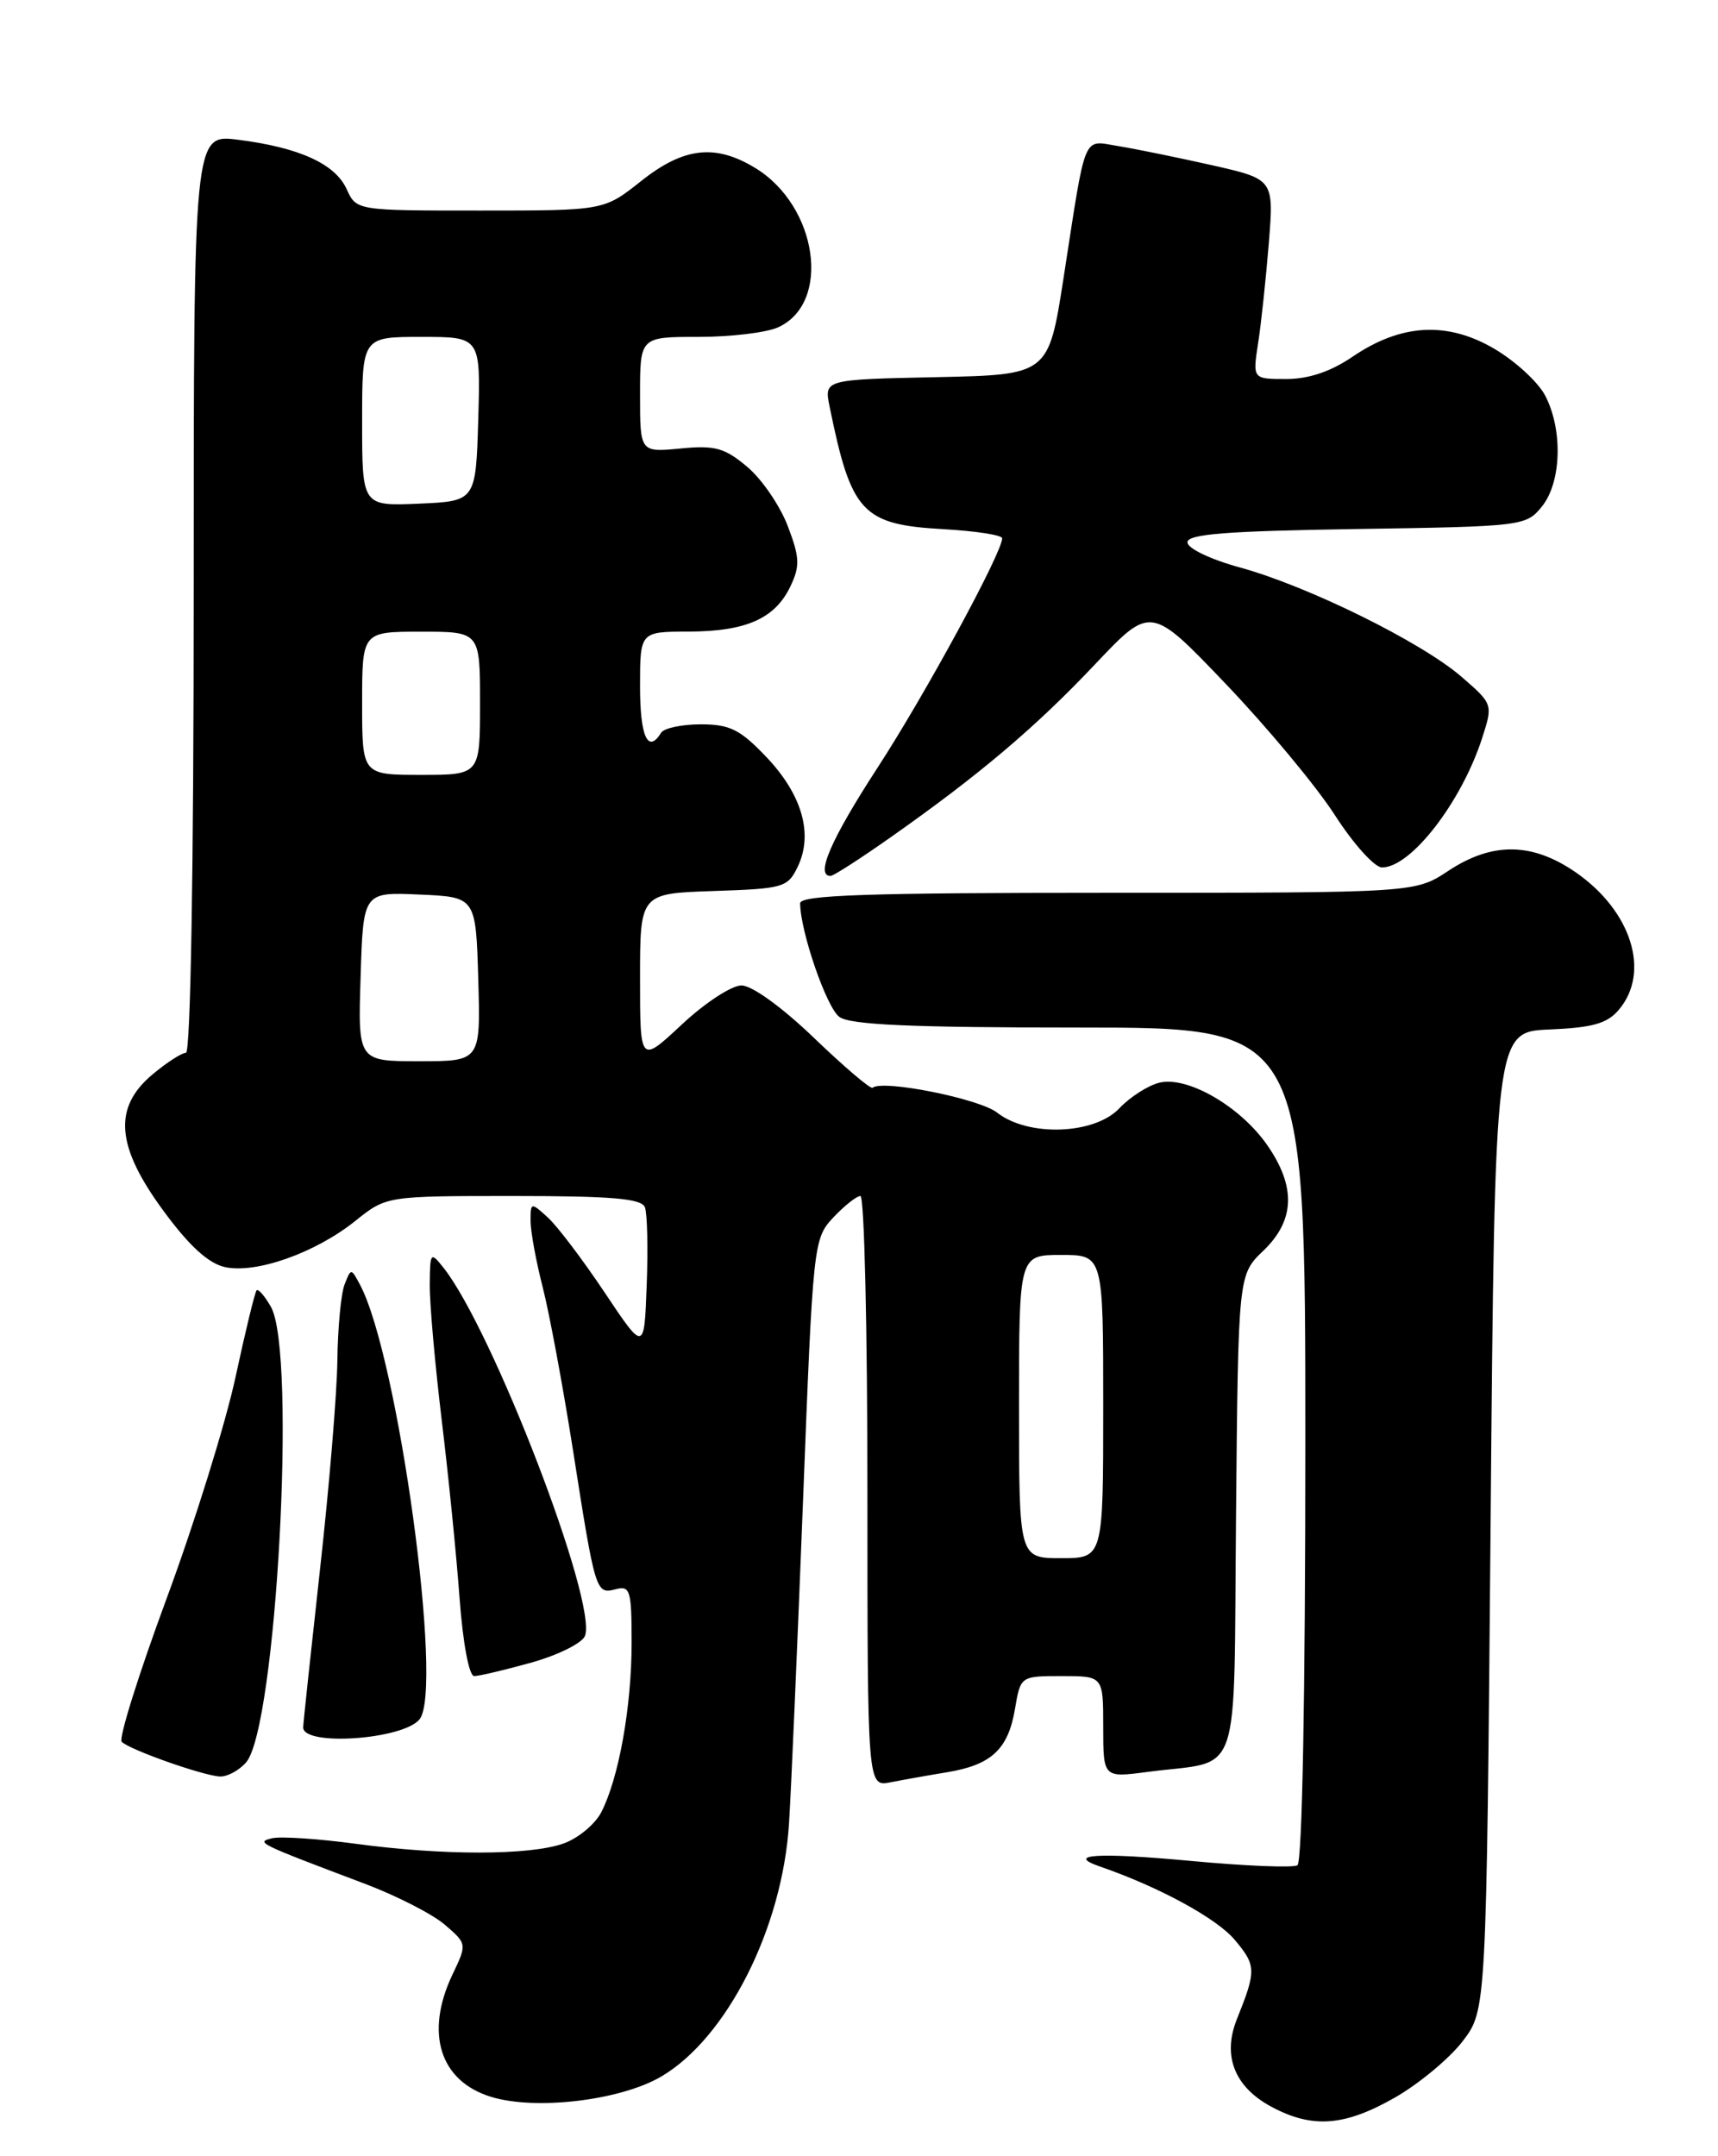 <?xml version="1.0" encoding="UTF-8" standalone="no"?>
<!DOCTYPE svg PUBLIC "-//W3C//DTD SVG 1.1//EN" "http://www.w3.org/Graphics/SVG/1.1/DTD/svg11.dtd" >
<svg xmlns="http://www.w3.org/2000/svg" xmlns:xlink="http://www.w3.org/1999/xlink" version="1.1" viewBox="0 0 204 256">
 <g >
 <path fill="currentColor"
d=" M 165.69 249.01 C 168.54 247.37 172.14 244.37 173.69 242.34 C 176.50 238.66 176.50 238.66 177.00 180.58 C 177.50 122.50 177.50 122.50 184.00 122.23 C 189.15 122.01 190.86 121.52 192.25 119.86 C 196.00 115.39 193.72 108.16 187.12 103.58 C 181.94 100.00 177.20 99.94 171.97 103.40 C 168.04 106.00 168.04 106.00 131.52 106.00 C 102.96 106.00 95.00 106.27 95.01 107.25 C 95.04 110.63 98.15 119.64 99.67 120.74 C 100.94 121.68 108.26 122.00 128.19 122.00 C 155.00 122.00 155.00 122.00 155.00 171.44 C 155.00 201.10 154.63 221.11 154.06 221.46 C 153.55 221.78 147.88 221.55 141.46 220.95 C 130.39 219.92 126.43 220.16 130.61 221.61 C 137.62 224.03 144.46 227.75 146.62 230.32 C 149.18 233.37 149.19 233.95 146.88 239.71 C 145.12 244.08 146.58 247.78 150.98 250.14 C 155.86 252.75 159.68 252.45 165.69 249.01 Z  M 78.51 246.55 C 86.31 241.97 92.91 228.93 93.69 216.50 C 93.94 212.65 94.68 195.46 95.35 178.30 C 96.54 147.54 96.59 147.07 98.95 144.55 C 100.27 143.15 101.72 142.00 102.17 142.00 C 102.63 142.00 103.00 157.79 103.00 177.08 C 103.00 212.16 103.00 212.16 105.75 211.61 C 107.26 211.31 110.30 210.77 112.50 210.41 C 117.73 209.54 119.71 207.69 120.52 202.91 C 121.18 199.00 121.18 199.00 126.09 199.00 C 131.00 199.00 131.00 199.00 131.00 205.03 C 131.00 211.07 131.00 211.07 136.25 210.38 C 147.62 208.88 146.46 212.24 146.77 179.85 C 147.03 151.35 147.03 151.35 150.02 148.49 C 153.76 144.90 153.91 140.92 150.49 135.98 C 147.29 131.36 140.98 127.72 137.65 128.55 C 136.30 128.89 134.17 130.26 132.92 131.58 C 129.98 134.72 122.08 135.00 118.40 132.10 C 116.28 130.44 104.81 128.15 103.61 129.15 C 103.38 129.34 100.26 126.69 96.68 123.25 C 92.86 119.58 89.29 117.00 88.04 117.00 C 86.87 117.00 83.68 119.09 80.96 121.64 C 76.00 126.27 76.00 126.27 76.00 116.18 C 76.00 106.08 76.00 106.08 84.74 105.79 C 93.07 105.51 93.54 105.38 94.74 102.87 C 96.58 99.01 95.24 94.34 91.01 89.89 C 87.89 86.61 86.67 86.00 83.21 86.00 C 80.96 86.00 78.84 86.45 78.50 87.00 C 76.94 89.53 76.00 87.46 76.00 81.50 C 76.00 75.00 76.00 75.00 81.75 74.99 C 88.59 74.97 92.02 73.45 93.85 69.63 C 95.01 67.20 94.97 66.20 93.53 62.43 C 92.61 60.03 90.45 56.87 88.72 55.42 C 86.04 53.17 84.90 52.85 80.80 53.25 C 76.00 53.71 76.00 53.71 76.00 46.85 C 76.00 40.00 76.00 40.00 82.95 40.00 C 86.78 40.00 91.03 39.49 92.40 38.86 C 98.75 35.97 97.10 24.47 89.69 19.95 C 84.93 17.05 81.18 17.48 76.11 21.51 C 71.72 25.00 71.72 25.00 57.02 25.00 C 42.32 25.00 42.32 25.00 41.16 22.45 C 39.79 19.45 35.53 17.51 28.25 16.59 C 23.00 15.93 23.00 15.93 23.00 70.47 C 23.00 103.13 22.63 125.00 22.08 125.00 C 21.57 125.00 19.77 126.17 18.08 127.59 C 13.40 131.53 13.78 136.12 19.43 143.79 C 22.48 147.94 24.74 150.00 26.71 150.44 C 30.41 151.25 37.46 148.75 42.19 144.96 C 45.88 142.00 45.88 142.00 60.97 142.00 C 72.65 142.00 76.18 142.30 76.58 143.34 C 76.86 144.07 76.96 148.24 76.79 152.59 C 76.50 160.50 76.50 160.50 71.78 153.43 C 69.18 149.54 66.15 145.54 65.03 144.53 C 63.05 142.73 63.00 142.74 63.00 144.95 C 63.00 146.19 63.65 149.75 64.45 152.86 C 65.24 155.96 66.84 164.57 68.01 172.00 C 70.69 189.12 70.75 189.30 73.10 188.69 C 74.83 188.23 75.00 188.80 75.00 195.04 C 75.00 202.61 73.49 211.07 71.41 215.14 C 70.67 216.59 68.63 218.28 66.88 218.89 C 62.84 220.30 52.61 220.31 42.23 218.91 C 37.79 218.31 33.33 218.02 32.33 218.25 C 30.33 218.73 30.52 218.82 43.33 223.66 C 47.09 225.08 51.36 227.26 52.82 228.52 C 55.46 230.79 55.46 230.81 53.73 234.43 C 50.43 241.37 52.22 247.08 58.29 248.95 C 63.59 250.59 73.66 249.39 78.51 246.55 Z  M 29.22 209.25 C 32.81 205.13 35.24 160.56 32.17 155.16 C 31.44 153.88 30.67 152.99 30.47 153.20 C 30.27 153.40 29.14 158.05 27.96 163.53 C 26.78 169.01 23.10 180.83 19.78 189.80 C 16.47 198.76 14.07 206.41 14.45 206.80 C 15.37 207.74 24.09 210.82 26.10 210.92 C 26.97 210.97 28.38 210.21 29.22 209.25 Z  M 49.82 204.13 C 52.69 200.57 47.27 160.99 42.74 152.52 C 41.69 150.55 41.68 150.55 40.91 152.52 C 40.49 153.61 40.11 157.65 40.06 161.50 C 40.02 165.35 39.09 176.56 37.99 186.41 C 36.90 196.26 36.00 204.67 36.00 205.09 C 36.00 207.37 47.87 206.54 49.82 204.13 Z  M 63.12 197.39 C 66.28 196.50 69.14 195.08 69.46 194.23 C 70.97 190.31 58.50 157.87 52.65 150.50 C 51.13 148.59 51.06 148.67 51.03 152.53 C 51.01 154.75 51.65 161.95 52.44 168.53 C 53.24 175.11 54.20 184.66 54.57 189.75 C 54.97 195.14 55.70 199.00 56.31 199.00 C 56.89 199.00 59.96 198.27 63.12 197.39 Z  M 105.87 99.33 C 116.30 91.99 122.98 86.34 130.07 78.83 C 136.65 71.88 136.65 71.88 145.57 81.22 C 150.48 86.36 156.30 93.35 158.50 96.77 C 160.70 100.19 163.22 102.99 164.10 102.99 C 167.54 103.01 173.57 95.20 176.02 87.55 C 177.28 83.62 177.26 83.57 173.54 80.35 C 168.76 76.22 155.34 69.60 147.25 67.38 C 143.74 66.42 141.00 65.11 141.00 64.39 C 141.00 63.41 145.61 63.05 161.09 62.81 C 180.82 62.51 181.21 62.46 183.09 60.14 C 185.41 57.27 185.60 51.06 183.49 46.99 C 182.67 45.39 179.94 42.88 177.44 41.41 C 171.84 38.13 166.37 38.43 160.61 42.35 C 158.01 44.12 155.40 45.00 152.73 45.00 C 148.74 45.00 148.74 45.00 149.39 40.75 C 149.76 38.41 150.32 33.07 150.66 28.89 C 151.27 21.28 151.27 21.28 143.89 19.61 C 139.84 18.70 134.85 17.68 132.81 17.35 C 128.50 16.66 129.01 15.43 126.29 33.00 C 124.50 44.50 124.50 44.50 111.18 44.78 C 97.85 45.06 97.85 45.06 98.51 48.28 C 101.08 60.90 102.37 62.29 112.07 62.83 C 115.88 63.05 119.00 63.53 119.00 63.91 C 119.00 65.62 109.87 82.43 104.24 91.09 C 98.67 99.65 96.78 104.00 98.62 104.00 C 98.97 104.00 102.23 101.90 105.87 99.33 Z  M 121.00 167.00 C 121.00 149.00 121.00 149.00 126.00 149.00 C 131.00 149.00 131.00 149.00 131.00 167.00 C 131.00 185.00 131.00 185.00 126.00 185.00 C 121.00 185.00 121.00 185.00 121.00 167.00 Z  M 42.82 115.96 C 43.13 105.91 43.13 105.91 49.82 106.21 C 56.50 106.50 56.50 106.50 56.79 116.25 C 57.07 126.00 57.07 126.00 49.79 126.00 C 42.50 126.00 42.50 126.00 42.82 115.96 Z  M 43.00 83.50 C 43.00 75.00 43.00 75.00 50.00 75.00 C 57.00 75.00 57.00 75.00 57.00 83.50 C 57.00 92.00 57.00 92.00 50.00 92.00 C 43.00 92.00 43.00 92.00 43.00 83.50 Z  M 43.00 50.05 C 43.00 40.00 43.00 40.00 50.04 40.00 C 57.07 40.00 57.07 40.00 56.79 49.75 C 56.50 59.50 56.50 59.50 49.75 59.80 C 43.00 60.09 43.00 60.09 43.00 50.05 Z "/>
</g>
</svg>